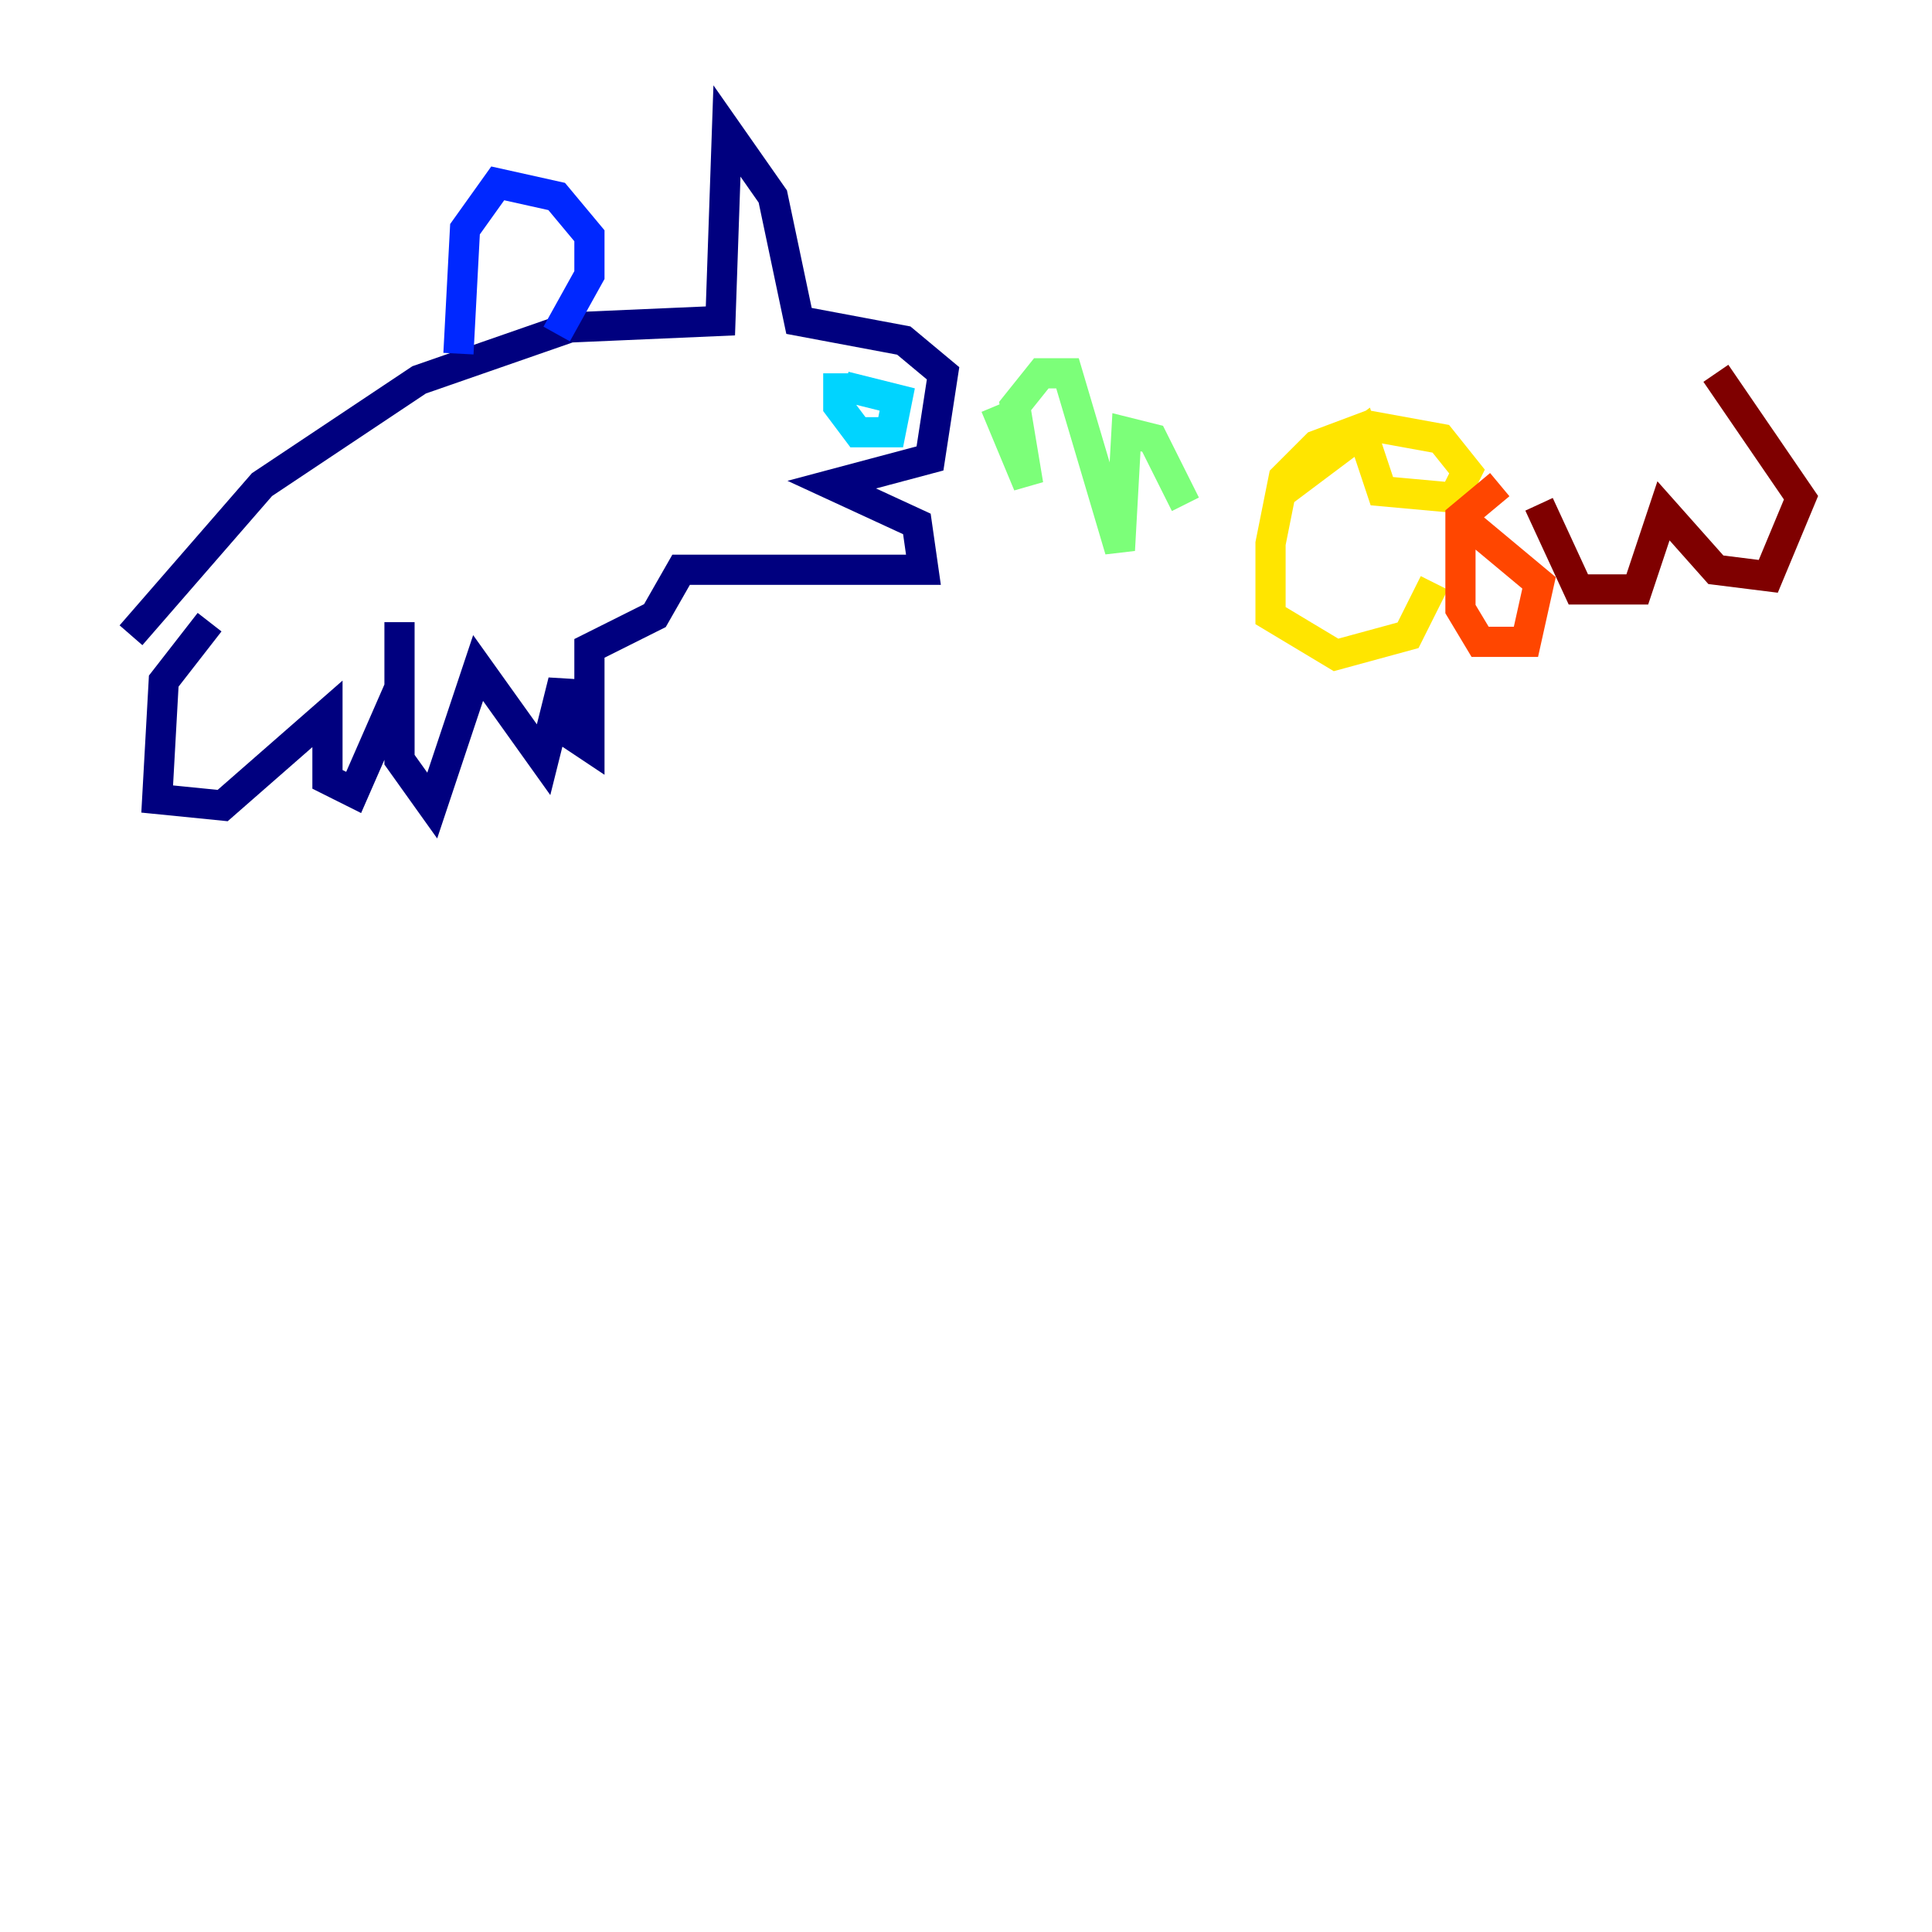 <?xml version="1.0" encoding="utf-8" ?>
<svg baseProfile="tiny" height="128" version="1.2" viewBox="0,0,128,128" width="128" xmlns="http://www.w3.org/2000/svg" xmlns:ev="http://www.w3.org/2001/xml-events" xmlns:xlink="http://www.w3.org/1999/xlink"><defs /><polyline fill="none" points="13.885,41.22 10.848,45.125 10.414,52.936 14.752,53.37 21.695,47.295 21.695,51.634 23.43,52.502 26.468,45.559 26.468,41.22 26.468,50.332 28.637,53.37 31.675,44.258 36.014,50.332 37.315,45.125 37.749,48.597 39.051,49.464 39.051,42.956 43.39,40.786 45.125,37.749 61.18,37.749 60.746,34.712 55.105,32.108 61.614,30.373 62.481,24.732 59.878,22.563 52.936,21.261 51.2,13.017 48.163,8.678 47.729,21.261 37.749,21.695 27.77,25.166 17.356,32.108 8.678,42.088" stroke="#00007f" stroke-width="2" /><polyline fill="none" points="36.881,22.129 39.051,18.224 39.051,15.62 36.881,13.017 32.976,12.149 30.807,15.186 30.373,23.43" stroke="#0028ff" stroke-width="2" /><polyline fill="none" points="55.539,24.732 55.539,26.902 56.841,28.637 59.01,28.637 59.444,26.468 55.973,25.6" stroke="#00d4ff" stroke-width="2" /><polyline fill="none" points="65.953,26.902 68.122,32.108 67.254,26.902 68.99,24.732 70.725,24.732 74.197,36.447 74.63,28.637 76.366,29.071 78.536,33.41" stroke="#7cff79" stroke-width="2" /><polyline fill="none" points="85.044,32.542 90.251,28.637 91.552,32.542 96.325,32.976 97.193,31.241 95.458,29.071 90.685,28.203 87.214,29.505 85.044,31.675 84.176,36.014 84.176,40.786 88.515,43.39 93.288,42.088 95.024,38.617" stroke="#ffe500" stroke-width="2" /><polyline fill="none" points="99.363,32.108 96.759,34.278 96.759,40.352 98.061,42.522 101.098,42.522 101.966,38.617 96.759,34.278" stroke="#ff4600" stroke-width="2" /><polyline fill="none" points="101.966,33.41 104.57,39.051 108.475,39.051 110.21,33.844 113.681,37.749 117.153,38.183 119.322,32.976 113.681,24.732" stroke="#7f0000" stroke-width="2" /></svg>